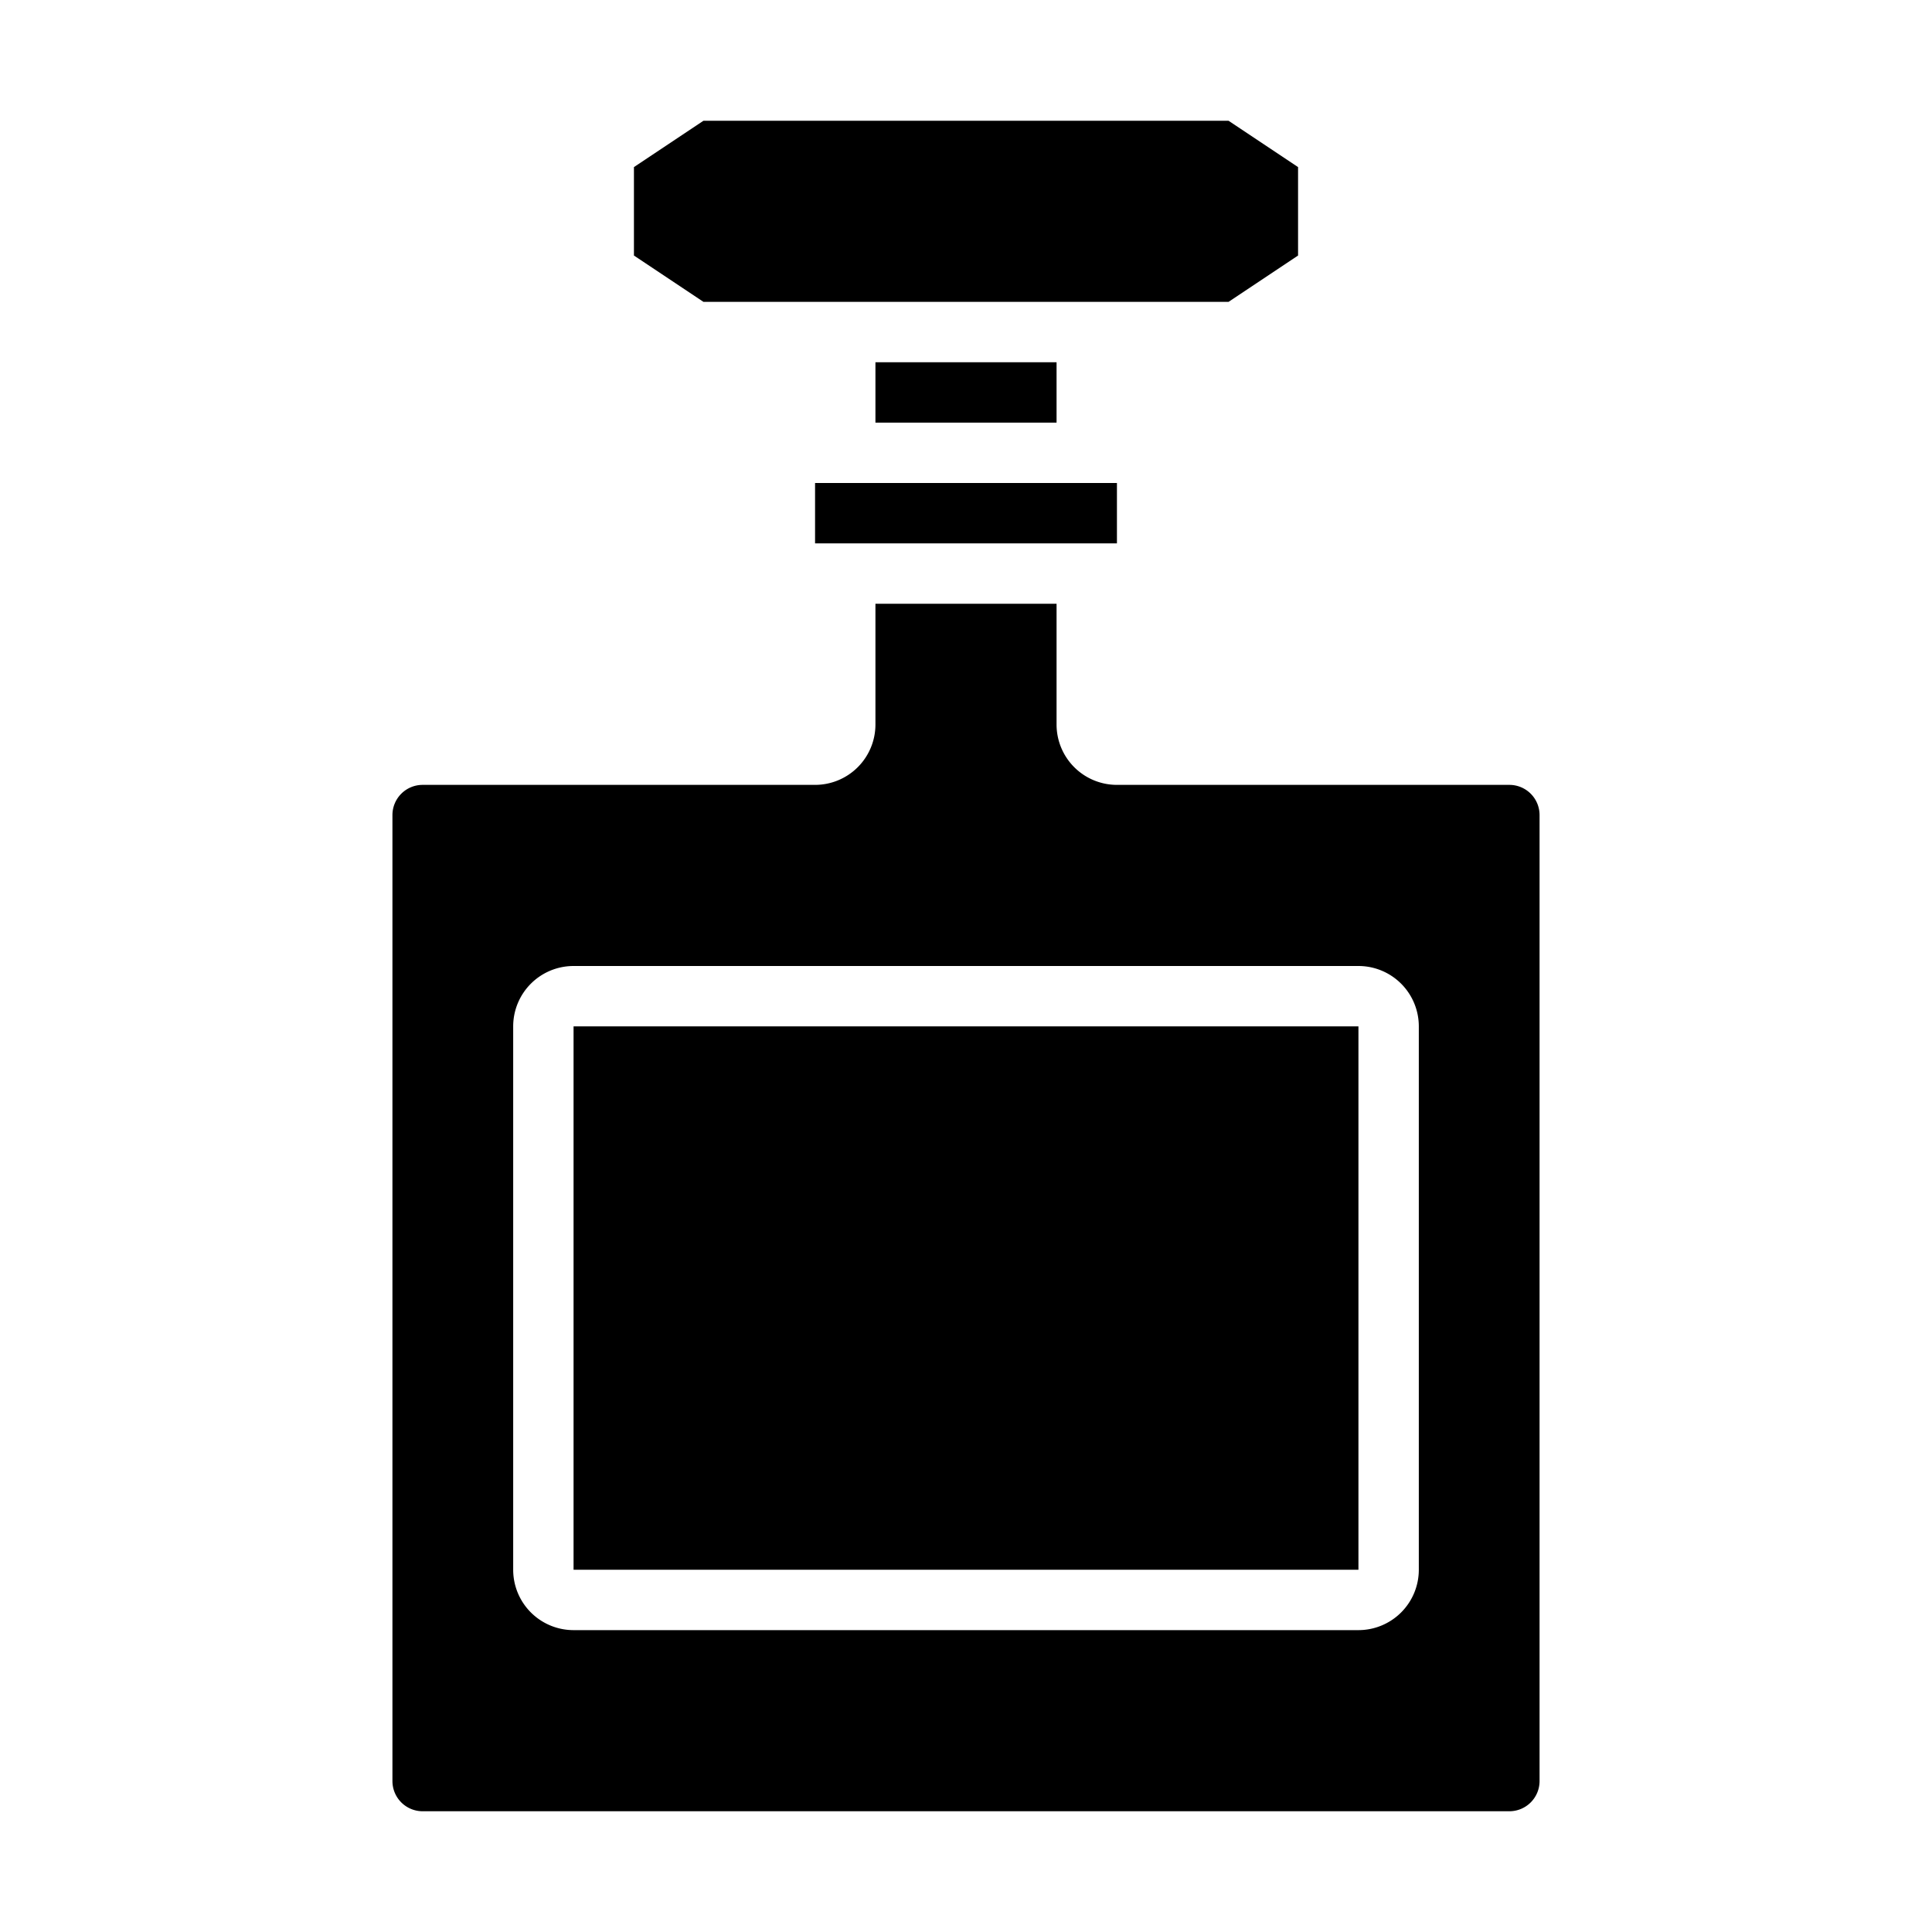 <svg xmlns="http://www.w3.org/2000/svg" viewBox="0 0 64 64" x="0px" y="0px"><g data-name="Perfume-Bottle"><path d="M14,60H50a1,1,0,0,0,1-1V27a1,1,0,0,0-1-1H37a2,2,0,0,1-2-2V20H29v4a2,2,0,0,1-2,2H14a1,1,0,0,0-1,1V59A1,1,0,0,0,14,60Zm3-26a2,2,0,0,1,2-2H45a2,2,0,0,1,2,2V52a2,2,0,0,1-2,2H19a2,2,0,0,1-2-2Z"></path><rect x="27" y="16" width="10" height="2"></rect><rect x="19" y="34" width="26" height="18"></rect><rect x="29" y="12" width="6" height="2"></rect><polygon points="23.303 4 21 5.535 21 8.465 23.303 10 40.697 10 43 8.465 43 5.535 40.697 4 23.303 4"></polygon></g></svg>